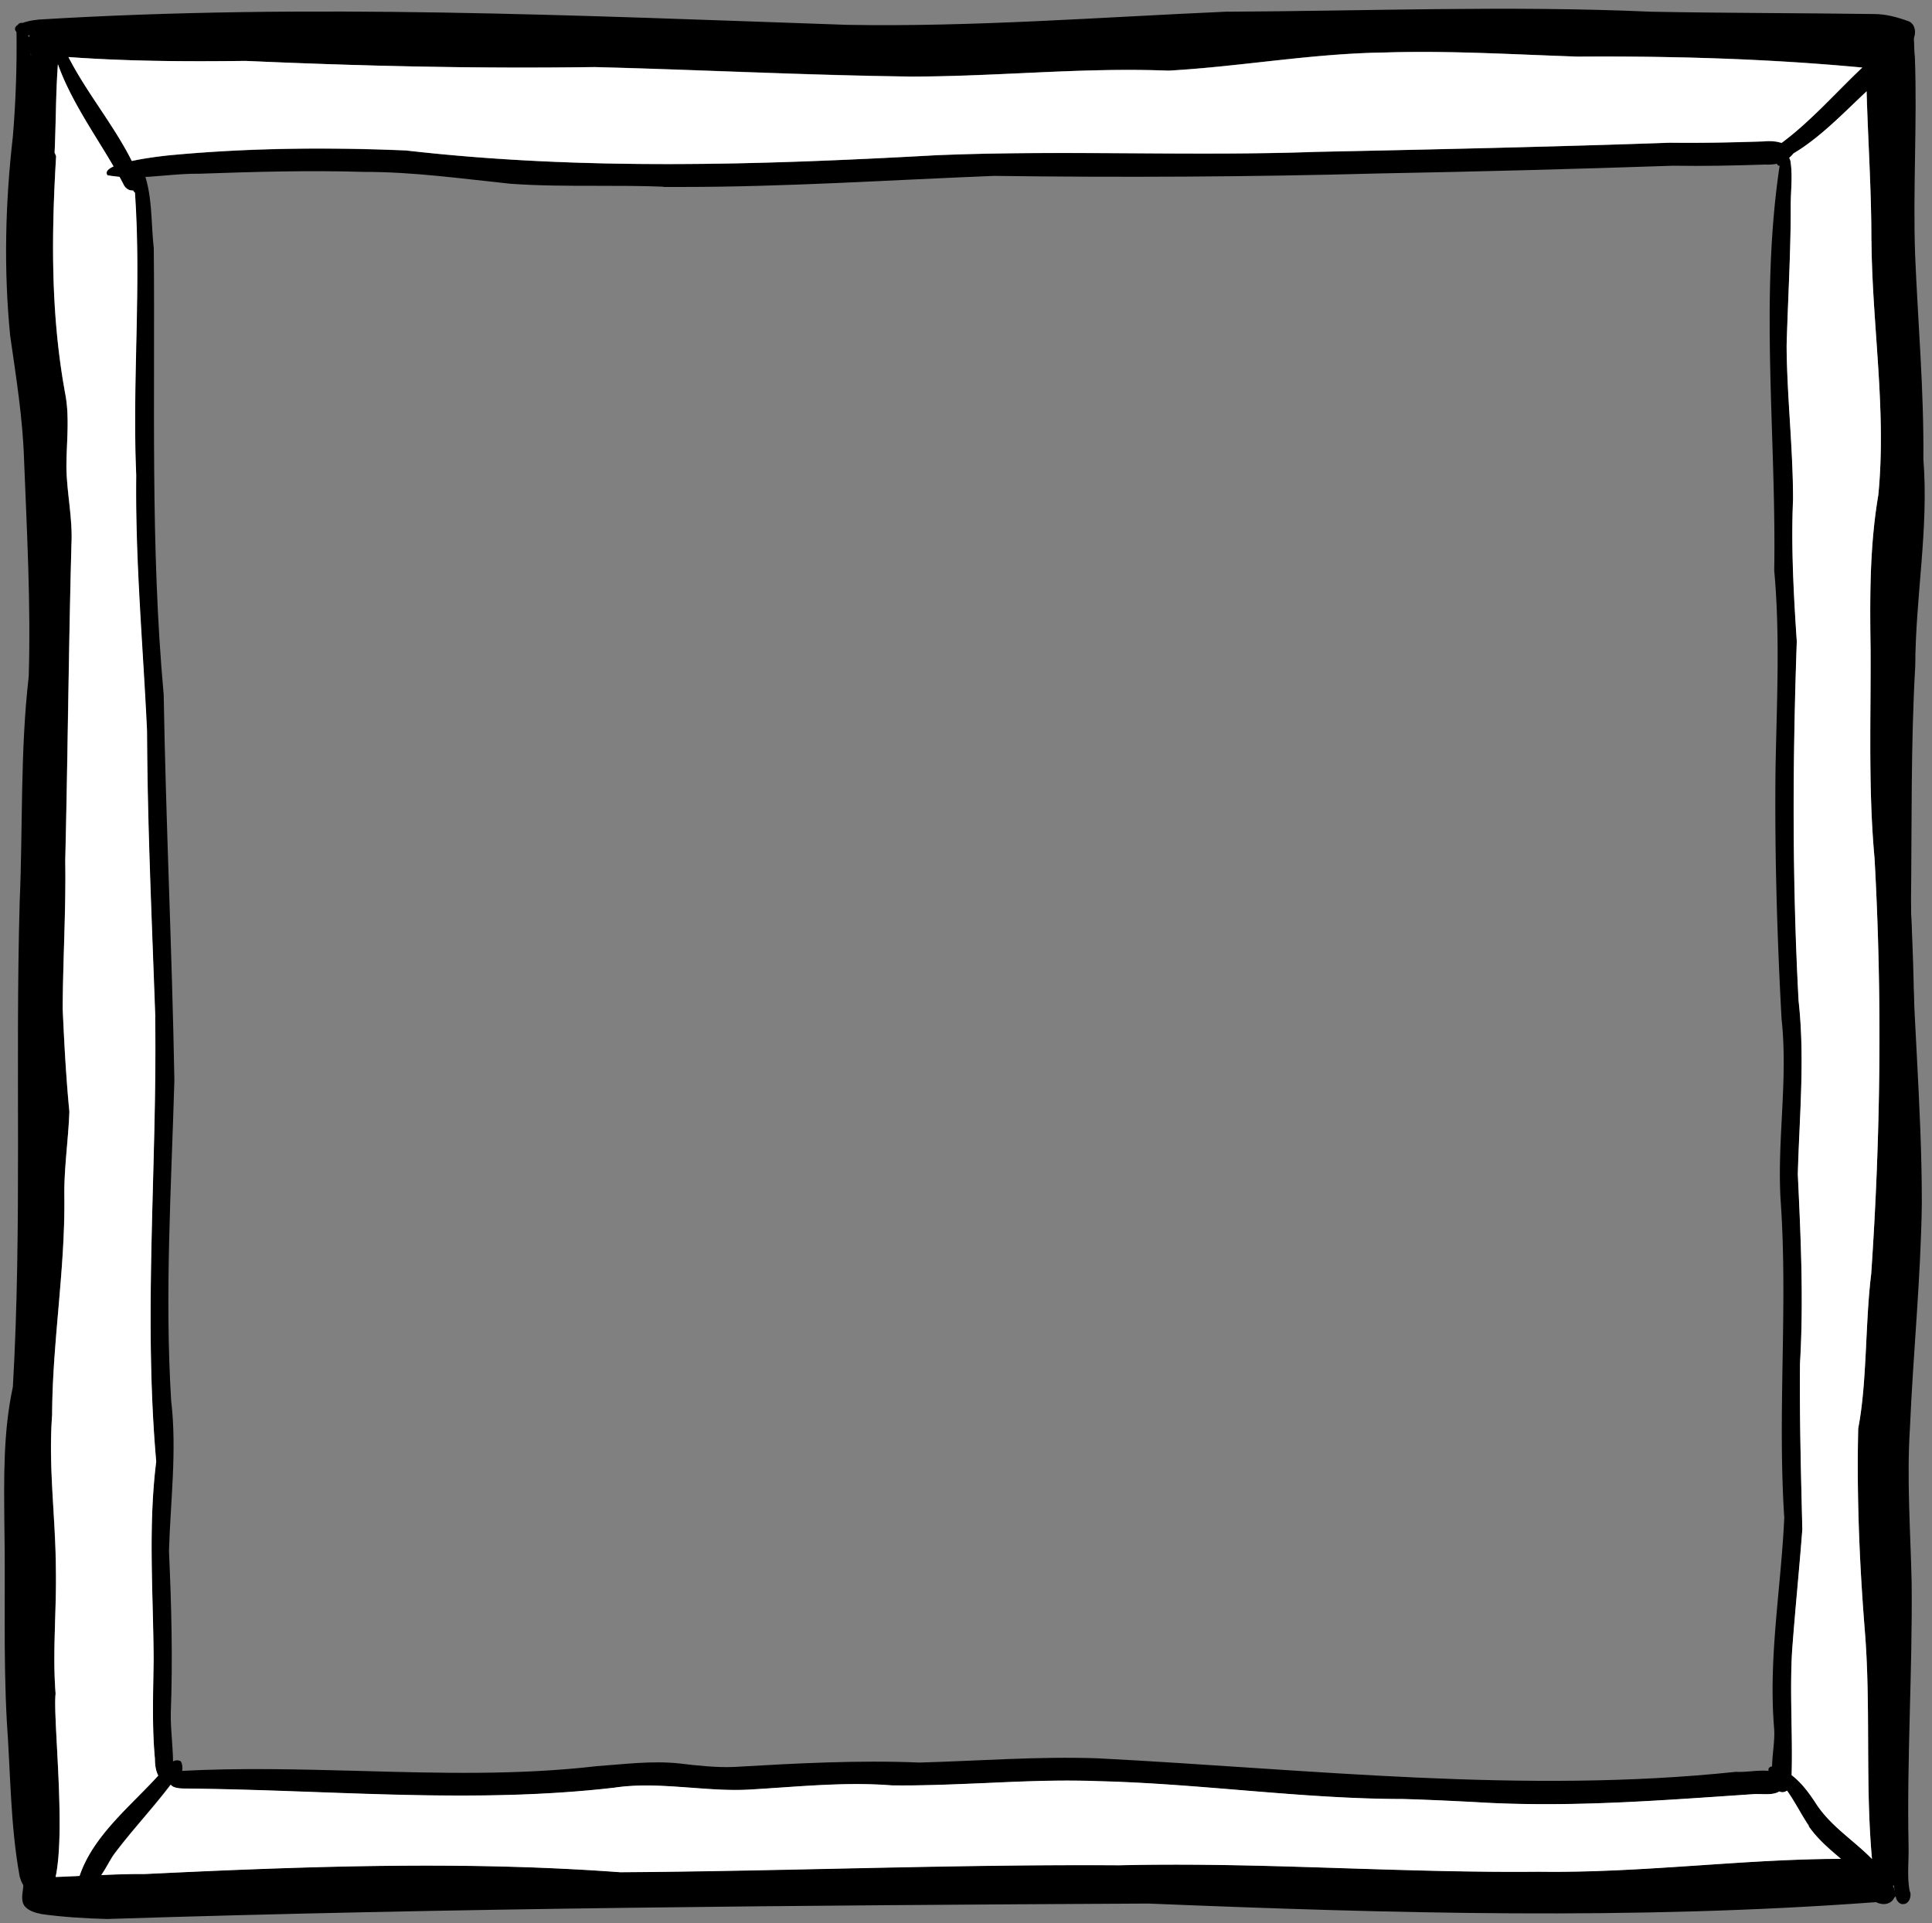 <svg xmlns="http://www.w3.org/2000/svg" viewBox="0 0 150 149.35">
    <rect x="0" y="0" width="150" height="149.35" fill="#808080" stroke="none"/>
    <defs>
        <clipPath id="d">
            <path style="fill:none" d="M0 0h150v149.35H0z"/>
        </clipPath>
        <style>
            .e{fill:#fff}
        </style>
    </defs>
    <g id="b">
        <g style="clip-path:url(#d)" id="c">
            <path d="M18 2.7c-5.37.18-10.78.61-16.14 0-.34-.02-.95-.29-.58-.7.52-.3 1.13-.42 1.72-.48 20.92-1.28 41.86-.31 62.79.41 9.78.17 19.6-.59 29.36-1.02 11.02-.05 22.02-.49 33.04 0 5.77.11 11.55.1 17.32.18.92 0 1.81.25 2.67.56.84.32.58 2-.42 1.72-1.18-.53-2.44-.52-3.7-.51h-1.2c-4.75 0-9.5-.1-14.25-.21-7.63-.17-15.26-.33-22.88-.05-12.26-.12-24.47 1.01-36.72 1.16-17-.35-33.98-1.41-50.99-1.07Z"/>
            <path d="M1.52 145.69c-.72-3.97-.7-8.01-.99-12-.28-5.09-.1-10.2-.19-15.3-.03-3.59-.1-7.17.66-10.69.72-12.54.17-25.14.53-37.69.25-5.83.03-11.67.7-17.47.17-5.6-.14-11.22-.36-16.8-.1-3.24-.62-6.46-1.08-9.67C.28 20.92.41 15.72 1 10.59c.23-2.77.32-5.52.28-8.28-.03-.24.15-.59.43-.53.08.01.14.05.19.09.29-.08.5.29.22.45 1.16 6.21-.54 12.47-.21 18.72-.05 3.82.83 7.55 1.15 11.33.43 7.1.85 14.24.51 21.37-1.17 16.46-.47 33.02-.94 49.52.18 4.38-1.18 8.65-.86 13.03-.07 7.84.11 15.78.47 23.58.06 1.89.6 3.58.62 5.45-.05.54-.19 1.14-.65 1.46-.39-.2-.58-.67-.69-1.07Z"/>
            <path d="M3.17 148.63c-.45-.08-.94-.24-1.25-.59-.34-.45-.15-1.05-.11-1.55-.08-.54.38-.71.6-.18.11.22.18.45.26.69 7.77.59 15.55-.26 23.34-.28 20-.19 40.01-.62 60.01-.67 9.29 0 18.57.69 27.86.82 10.65.1 21.31-.3 31.92-.93.42.09.92.15 1.17.53.54.96-.34 1.74-1.32 1.25-18.81 1.4-37.66.88-56.49.11-26.96.14-53.93.34-80.87 1.2-1.71-.05-3.42-.15-5.12-.39Z"/>
            <path d="M147.69 147.88c-.24-.04-.41-.25-.48-.48-.41-1.76-.23-3.6-.26-5.4-.28-4.63-.16-9.19.02-13.82.18-5.23-.32-10.44-.18-15.66.23-7.11 1.07-14.21.97-21.32-.13-8.15-.99-16.29-.79-24.45-.24-9.82.73-19.58 1.01-29.37-.13-5.61-.31-11.2-.71-16.79-.13-5.37.06-10.73.03-16.11.09-.83-.26-1.8.2-2.53.18-.2.5-.26.74-.09.11 0 .19.13.19.25.25.72.14 1.54.24 2.3.19 5.13-.16 10.26.02 15.4.22 5.28.69 10.54.64 15.84.43 5.37-.61 10.7-.63 16.06-.35 6.11-.26 12.23-.33 18.35.05 7.82.85 15.62.84 23.43-.08 5.78-.67 11.57-.92 17.34-.26 4.04.04 8.07.13 12.1.07 6.8-.38 13.6-.24 20.4.03 1.23-.13 2.37.08 3.5.2.38-.02 1.04-.49 1.04h-.07Z"/>
            <path d="M146.34 147.44c-.45-.09-.56-.79.01-.69.29-.02.83.09.88.42-.08.22-.35.31-.61.31-.1 0-.2-.01-.28-.04ZM2.93 3.76c.26 0 .26.49 0 .49s-.26-.49 0-.49Z"/>
            <path d="M46.09 5.21c-9.02.13-18.03-.07-27.03-.48-4.75.06-9.49.03-14.23-.33-.73-.11-1.59.04-2.19-.45-.38-.39-.29-1.09.19-1.36 2.97-.56 6.05-.53 9.1-.5 1.05 0 2.1.02 3.14 0 4.47-.21 8.91.24 13.36.38 15.23-.2 30.43.69 45.65.78 6.2-.49 12.47-.37 18.66-.56 9.89-1.38 19.82-1.58 29.77-.98 6.34.08 12.68-.07 18.99.65 1.92.06 3.83.32 5.76.36.3.03.55.21.72.45.43.62.34 1.69-.36 2.09-.51.19-1.07.14-1.62.08-.28-.03-.56-.05-.83-.05-7.56-.73-15.11-.95-22.7-.9-4.98-.16-9.96-.48-14.95-.32-5.71.07-11.14 1.09-16.8 1.41-3.84-.15-7.66.02-11.49.2-2.84.13-5.68.26-8.52.26-8.21-.11-16.46-.54-24.65-.74Z"/>
            <path d="M4.55 4.19c.31 0 .31.59 0 .59s-.31-.59 0-.59ZM3.71 3.71c.26 0 .26.5 0 .5s-.26-.5 0-.5Z"/>
            <path d="M2.94 14.44c-1.36-.42-.76-2.16-.85-3.21.16-2.55.05-5.12.4-7.65.25-1.76 2.31-1.25 2.09.39-.28 2.67-.22 5.36-.35 8.04 0 .89.01 2.44-1.17 2.44h-.12Z"/>
            <path d="M2.58 4.95c-.02-.22-.05-.44-.09-.66-.66-.53-.46-1.68.36-1.93.14-.42.57-.16.56.19.46.63.35 1.52.44 2.27.01.5-.32.78-.65.78-.28 0-.57-.21-.62-.66ZM2.83 147.46c-.34-.16-.44-.55-.4-.9-.26-2.29-.6-4.56-.43-6.87-.38-5.56-.5-11.12-.32-16.7 0-5.15-.65-10.29-.21-15.44.03-4.27.76-8.47.86-12.72 0-2.61.05-5.21.35-7.8-.34-5.73-.58-11.46-.28-17.2.09-9.8.38-19.59.48-29.39-.41-2.78-.4-5.58-.26-8.38-.63-3.92-1.12-7.9-1.18-11.88-.02-2.55.06-5.1.28-7.64-.02-.48.09-.96.55-1.2.73-.42 1.84 0 2.08.82-.37 6.15-.42 12.3.7 18.39.37 1.9.11 3.78.1 5.71.02 2.03.5 4.02.39 6.05-.22 8.18-.29 16.36-.48 24.55.06 3.83-.18 7.66-.2 11.49.12 2.67.26 5.34.52 8-.08 2.22-.43 4.44-.39 6.68.06 5.64-.93 11.23-.95 16.87-.3 4.06.26 7.84.29 11.85.07 3.27-.27 6.54-.02 9.8-.27 2.34 1.48 15.98-1.19 15.98-.09 0-.18-.01-.28-.05Z"/>
            <path d="M4.43 147.55c-.63-.09-1.25-.3-1.43-.94-.11-.47.4-.84.83-.82 2.45-.06 4.92-.29 7.38-.26 12.29-.59 24.65-1.05 36.94-.14 12.91-.09 25.82-.63 38.74-.54 5.83-.14 11.65.05 17.47.23 5.04.16 10.08.32 15.12.27 4.19.06 8.36-.22 12.53-.5 4.46-.3 8.93-.6 13.42-.48 1-.12 2.89.09 2.31 1.51-.25.43-.77.64-1.25.64-1.26 0-2.53-.01-3.79 0-3.68-.05-7.35.22-11.01.48-3.91.28-7.82.56-11.74.47-5.05.08-10.1-.09-15.15-.26-5.28-.18-10.57-.36-15.86-.24-13.11-.02-26.2.26-39.3.6-13.64-1.05-27.35-.34-40.97.12-1.41-.04-2.83.05-4.23-.15Z"/>
            <path d="M146.1 145.89c-.6-.19-.74-.86-.75-1.42-.56-5.98-.07-12.05-.58-18.01-.41-5.15-.62-10.37-.5-15.53.69-3.61.53-8.14 1.01-12.01.74-10.73.86-21.52.26-32.26-.5-5.43-.27-10.87-.31-16.32-.05-3.98-.07-7.96.6-11.89.65-6.6-.48-13.17-.53-19.76 0-3.98-.28-7.94-.38-11.91-.02-1.18-.27-2.83 1.2-3.2.97-.3 2.24.69 1.47 1.66.06 5.44.45 10.89.45 16.34.13 3.81.75 7.59.65 11.41.09 3.23-.23 6.44-.7 9.63-.21 4.44-.05 8.89-.09 13.33-.11 8.38.85 16.74.69 25.13.1 9.7-.82 19.36-1.39 29.03-.72 2.76-.11 5.69-.16 8.52.03 5.47.89 10.85.6 16.31.08 2.8.24 5.6-.04 8.39-.07.93-.02 2.61-1.16 2.61-.1 0-.22-.01-.34-.04ZM51.5 14.5h.02c-1.73-.07-3.45-.07-5.18-.07-2.24 0-4.48 0-6.71-.16-3.76-.39-7.57-.93-11.35-.92-4.25-.13-8.51-.01-12.76.14-.89-.01-1.8.06-2.72.14-1.52.13-3.04.25-4.47 0-.7-.98 4.24-1.51 4.89-1.57 6.07-.57 12.21-.62 18.29-.37 13.69 1.57 27.48 1.13 41.21.37 5.05-.21 10.1-.18 15.17-.15 4.78.03 9.56.06 14.34-.11 9.14-.19 18.29-.39 27.43-.71 2.42.03 4.83-.02 7.24-.1.87-.09 1.95.05 2.34.95 0 .03-.07.07-.07.09-.54.65-1.36.79-2.15.75-2.38.08-4.76.13-7.13.09-7.59.26-15.2.46-22.8.6-9.97.27-19.94.32-29.91.19-8.08.32-16.18.86-24.27.86h-1.4Z"/>
            <path d="M12.53 138.26c-.42-.45-.5-1.08-.51-1.66-.24-2.58-.13-5.17-.1-7.75-.03-5.13-.43-10.23.2-15.33-1.01-11.5.08-23-.08-34.5-.25-7.41-.61-14.81-.64-22.22-.32-6.62-.92-13.22-.84-19.86-.32-7.32.41-14.65-.1-21.96-.43-.34-.18-1-.19-1.46-.11-.42.45-.91.77-.46.82 1.9.67 4.18.9 6.23.11 11.56-.28 23.14.77 34.67.17 9.98.65 19.95.83 29.93-.24 8.3-.76 16.62-.25 24.89.46 3.88-.06 7.83-.17 11.68.19 4.19.3 8.39.14 12.59-.02 1.49.23 2.97.17 4.46-.08.37-.22.82-.6.96h-.01c-.12 0-.24-.11-.32-.19Z"/>
            <path d="M114.37 139.95c-1.82-.09-3.65-.18-5.48-.23h.11c-7.96 0-15.89-1.21-23.84-1.39-2.9-.11-5.8.02-8.7.15-2.41.1-4.83.21-7.24.18-3.74-.29-7.39.12-11.12.33-1.5.08-2.99-.04-4.48-.15-1.98-.15-3.95-.3-5.95 0-10.98 1.28-22 .18-33 .07-.4-.02-.81.02-1.18-.12-.46-.17-.57-.87-.23-1.2.24-.32.66-.63.8-.06 4.62-.25 9.25-.12 13.88 0 6.14.17 12.27.34 18.39-.37 2.14-.15 4.28-.44 6.42-.21 1.42.17 2.89.33 4.27.27 4.8-.28 9.6-.54 14.39-.34 4.6-.13 9.21-.49 13.81-.33 16.51.85 33.06 2.79 49.56 1.05.32.02.72 0 1.14-.04 1.17-.1 2.5-.19 2.64 1.03-.3.79-1.09.77-1.82.75-.21 0-.41-.01-.59 0-5.38.36-10.77.78-16.17.78-1.87 0-3.74-.05-5.61-.17Z"/>
            <path d="M137.95 139c-.76-1.41-.08-3.25-.21-4.8-.45-5.47.54-10.88.79-16.33-.54-8.31.3-16.49-.29-24.76-.26-4.67.59-9.32.08-13.98-.35-6.43-.54-12.88-.47-19.32.09-5.18.37-10.34-.1-15.51.17-10.47-1.14-21 .42-31.43-.21.03-.29-.29-.17-.43.03-.05.09-.06.11-.11.08-.18.22-.37.44-.35.27.03.42.3.47.54.18 1.13.01 2.3.02 3.45 0 3.64-.22 7.27-.32 10.9.03 3.98.5 7.94.5 11.92-.16 3.64.05 7.44.29 11.03-.33 9.33-.35 18.61.14 27.91.5 4.49.06 8.97-.06 13.46.22 4.89.46 9.79.17 14.68-.04 4.42.07 8.56.18 12.9-.24 3.18-.57 6.36-.8 9.54-.19 3.41.08 6.68-.05 10.07.02.4-.35.81-.73.81a.56.56 0 0 1-.41-.19Z"/>
            <path d="M137.45 11.64c.28-.26.6-.32.88-.54 2.3-1.71 4.3-4.01 6.33-5.92 1.01-.36 1.25 1.13.58 1.64-2.23 2.04-4.7 4.81-7.54 5.85-.45-.05-.62-.76-.25-1.02ZM9.61 14.39c-1.93-3.74-5.12-7.52-5.7-11.73.58-.7.9.93 1.17 1.27 1.66 3.5 4.49 6.52 5.84 10.11 0 .48-.32.76-.67.76-.23 0-.48-.13-.64-.41ZM5.96 146.44c.81-3.55 4.04-6.01 6.39-8.62.49-.35.95-1.34 1.63-1.07.24.1.28 1.15-.1.96-1.51 2.17-3.37 4.07-4.96 6.18-.67.86-1.23 2.65-2.45 2.65-.16 0-.33-.03-.51-.1ZM144.91 146.23c-1.37-1.61-3.29-2.67-4.49-4.42-.91-1.34-1.58-2.99-2.86-4-.15-.03-.25-.18-.26-.33-.03-.25.24-.34.45-.29 1.44.35 2.4 1.59 3.17 2.75 1.24 2.01 3.33 3.13 4.85 4.88.37.35.67.93.58 1.44-.15.21-.37.3-.61.3-.3 0-.61-.14-.82-.34Z"/>
            <path class="e" d="M144.58 5.25c-2 1.89-3.98 4.16-6.25 5.84h-.02c-.44-.14-.96-.16-1.42-.11-2.41.08-4.83.13-7.24.1-9.14.32-18.29.52-27.43.71-4.78.17-9.56.14-14.34.11-5.06-.03-10.12-.06-15.17.15-13.73.76-27.52 1.2-41.21-.37-6.08-.26-12.22-.2-18.29.37-.32.03-1.74.18-2.98.45-1.39-2.78-3.49-5.28-4.92-8.07 4.57.33 9.15.36 13.73.3 9 .4 18.01.61 27.03.48 8.18.21 16.43.64 24.65.74 2.84 0 5.68-.13 8.52-.26 3.83-.18 7.66-.35 11.49-.2 5.66-.32 11.09-1.33 16.8-1.41 4.99-.16 9.96.15 14.95.32 7.39-.05 14.73.16 22.09.85ZM145.3 18.7c.05 6.59 1.18 13.16.53 19.76-.67 3.94-.66 7.91-.6 11.89.03 5.44-.19 10.88.31 16.32.6 10.74.47 21.53-.26 32.26-.48 3.88-.31 8.4-1.01 12.01-.12 5.16.09 10.37.5 15.53.5 5.93.03 11.96.57 17.9-1.47-1.5-3.3-2.6-4.43-4.43-.5-.75-1.08-1.53-1.81-2.08.09-3.21-.15-6.31.03-9.55.23-3.18.56-6.36.8-9.54-.1-4.34-.22-8.48-.18-12.9.29-4.89.06-9.79-.17-14.68.12-4.49.56-8.97.06-13.46-.5-9.3-.47-18.57-.14-27.91-.24-3.59-.45-7.38-.29-11.03 0-3.98-.47-7.94-.5-11.92.1-3.63.33-7.26.32-10.9 0-1.15.16-2.31-.02-3.45a.987.987 0 0 0-.1-.27c.09-.07.17-.15.25-.24 0-.02.07-.06.07-.09 2.08-1.23 3.96-3.21 5.69-4.83.11 3.87.38 7.72.37 11.59ZM12.05 79c.16 11.51-.93 23 .08 34.5-.64 5.11-.23 10.21-.2 15.33-.03 2.59-.14 5.17.1 7.75 0 .44.05.91.26 1.31-2.17 2.39-5.06 4.67-6.11 7.79-.62.03-1.24.06-1.86.08.8-3.75-.22-12.43 0-14.24-.26-3.27.09-6.53.02-9.8-.03-4.01-.59-7.79-.29-11.85.02-5.64 1.01-11.23.95-16.87-.04-2.24.31-4.46.39-6.68-.26-2.66-.4-5.33-.52-8 .02-3.83.26-7.66.2-11.49.2-8.19.26-16.36.48-24.55.11-2.03-.37-4.03-.39-6.05 0-1.92.27-3.81-.1-5.71-1.12-6.09-1.07-12.24-.7-18.39-.03-.09-.06-.18-.12-.26.11-2.29.09-4.59.26-6.88.98 2.76 2.82 5.37 4.32 7.93-.43.2-.66.43-.47.69.3.05.61.09.93.12.12.21.23.43.34.64.16.29.41.42.64.42h.08c.03.06.08.12.14.17.51 7.31-.22 14.64.1 21.96-.08 6.64.53 13.24.84 19.86.03 7.41.38 14.81.64 22.22ZM140.42 141.82c.68.99 1.59 1.76 2.51 2.54-3.64.01-7.28.25-10.91.5-4.17.28-8.34.56-12.53.5-5.04.05-10.08-.11-15.12-.27-5.82-.19-11.64-.37-17.47-.23-12.92-.08-25.83.46-38.74.54-12.29-.91-24.65-.45-36.94.14-1.12-.01-2.23.03-3.35.08.4-.57.72-1.27 1.07-1.72 1.37-1.82 2.94-3.48 4.32-5.3.07.08.15.14.25.18.38.14.78.11 1.18.12 11 .11 22.02 1.2 33-.07 1.99-.3 3.97-.14 5.95 0 1.49.11 2.98.23 4.48.15 3.73-.21 7.38-.62 11.13-.33 2.41.03 4.83-.08 7.24-.18 2.9-.13 5.8-.26 8.7-.15 7.91.18 15.81 1.38 23.73 1.39h.04c1.82.05 3.63.14 5.44.23 1.87.12 3.74.17 5.61.17 5.4 0 10.79-.42 16.17-.78.18-.01.38 0 .59 0 .49.01 1.01.03 1.38-.21.08.04.16.06.24.06.13 0 .25-.05.36-.12.62.87 1.11 1.87 1.7 2.74Z"/>
        </g>
    </g>
</svg>
